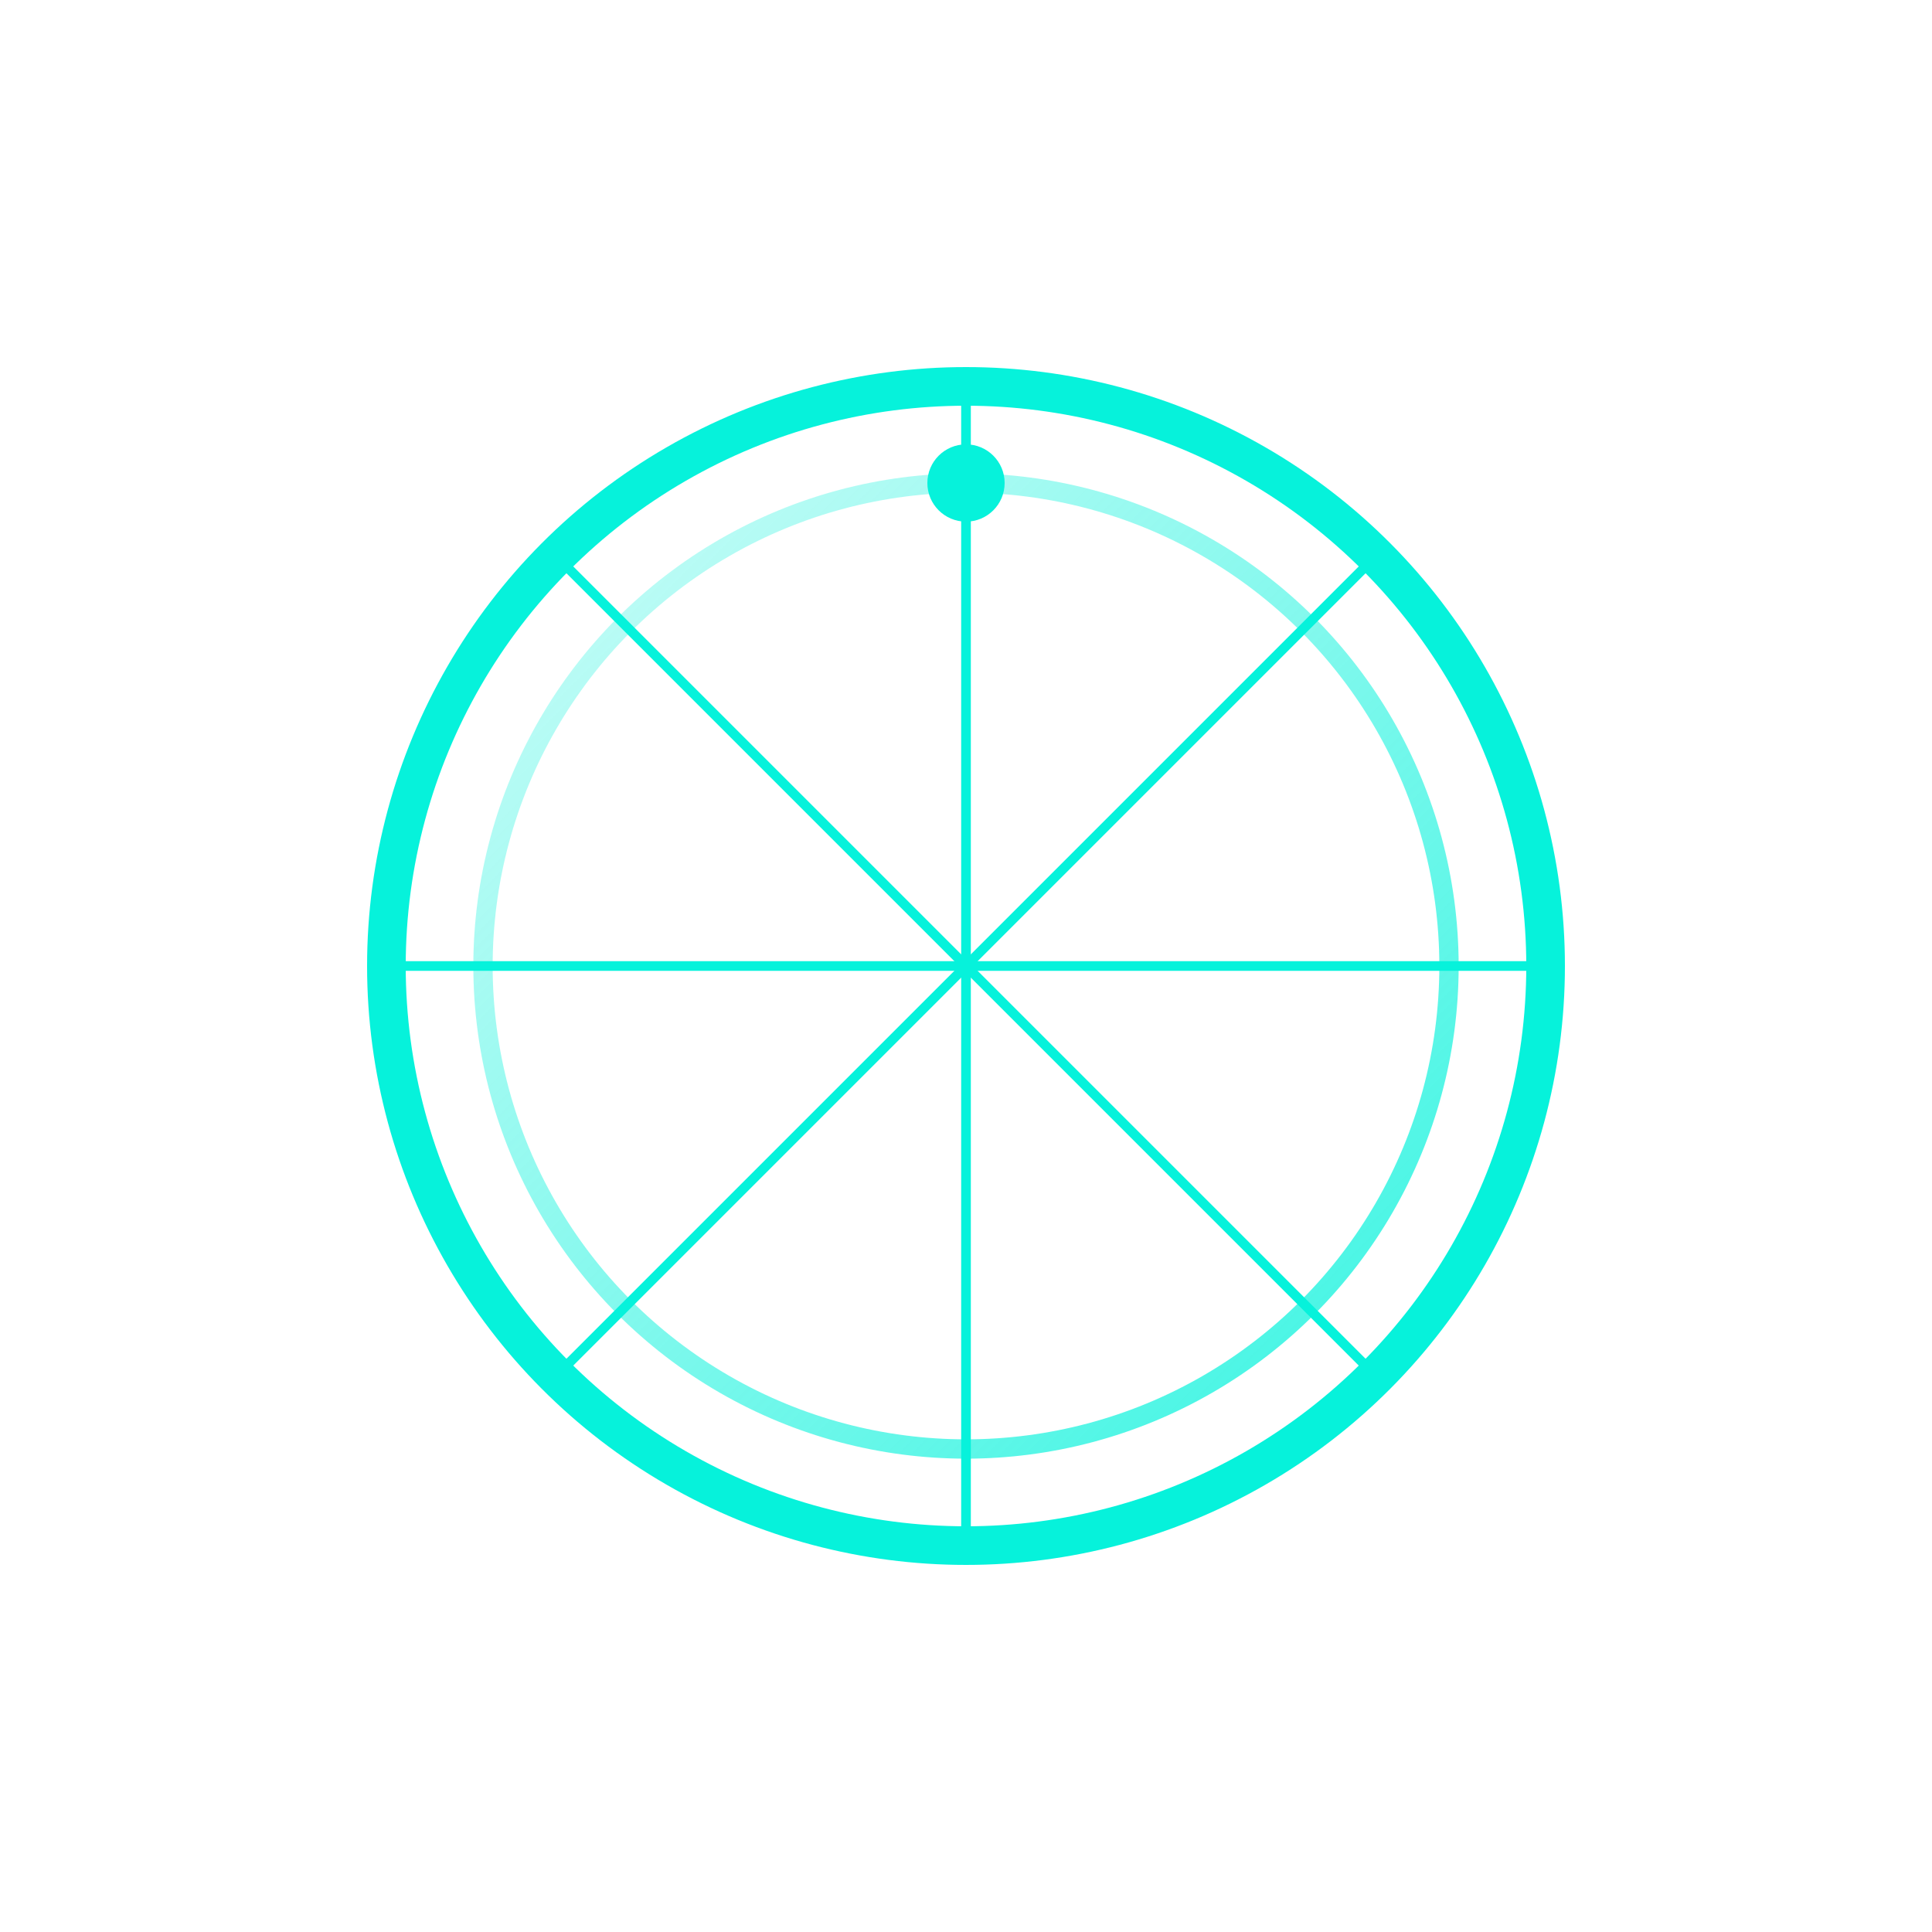 <svg viewBox="0 0 100 100" xmlns="http://www.w3.org/2000/svg">
  <defs>
    <linearGradient id="neonGlow" x1="0%" y1="0%" x2="100%" y2="100%">
      <stop offset="0%" style="stop-color:#06F2DB;stop-opacity:0.2"/>
      <stop offset="100%" style="stop-color:#06F2DB;stop-opacity:0.8"/>
    </linearGradient>
  </defs>
  
  <!-- Roulette Wheel -->
  <circle cx="50" cy="50" r="30" fill="none" stroke="#06F2DB" stroke-width="2"/>
  <circle cx="50" cy="50" r="25" fill="none" stroke="url(#neonGlow)" stroke-width="1"/>
  
  <!-- Wheel Divisions -->
  <path d="M50,20 L50,80" stroke="#06F2DB" stroke-width="0.5"/>
  <path d="M20,50 L80,50" stroke="#06F2DB" stroke-width="0.5"/>
  <path d="M29,29 L71,71" stroke="#06F2DB" stroke-width="0.5"/>
  <path d="M29,71 L71,29" stroke="#06F2DB" stroke-width="0.5"/>
  
  <!-- Ball -->
  <circle cx="50" cy="25" r="2" fill="#06F2DB"/>
</svg>
